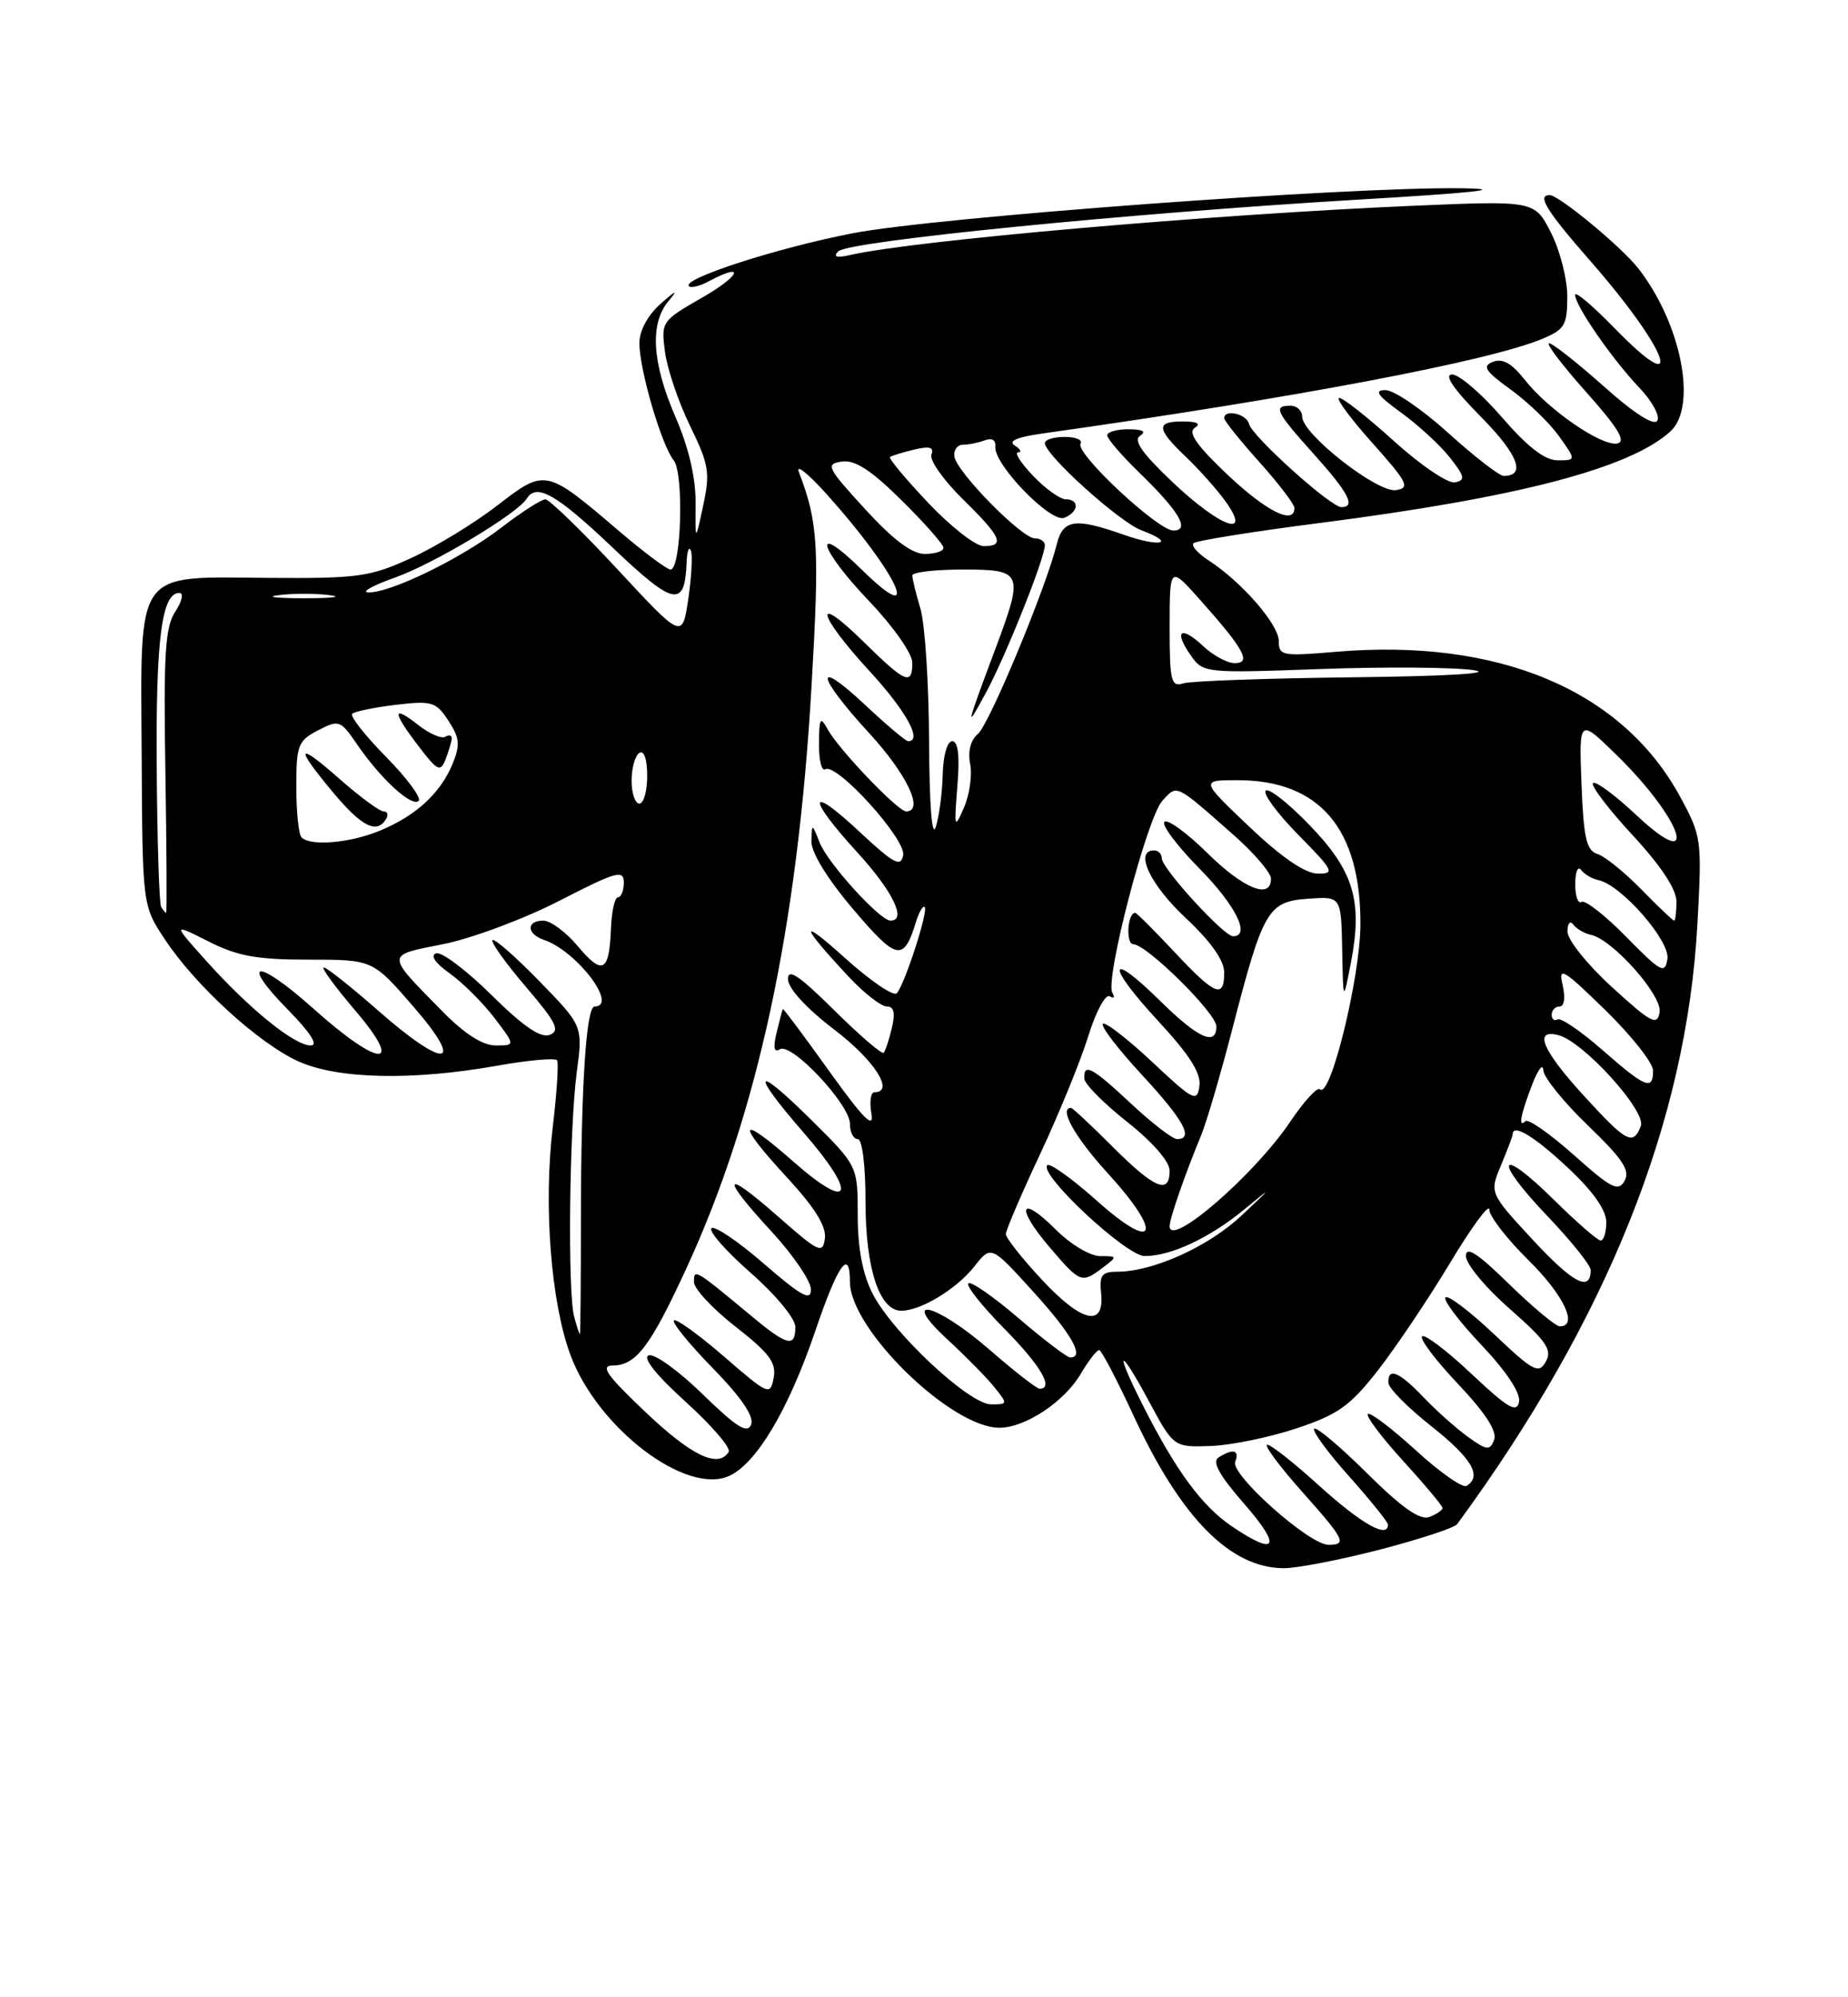 <?xml version="1.0" encoding="UTF-8" standalone="no"?>
<!DOCTYPE svg PUBLIC "-//W3C//DTD SVG 1.1//EN" "http://www.w3.org/Graphics/SVG/1.1/DTD/svg11.dtd" >
<svg xmlns="http://www.w3.org/2000/svg" xmlns:xlink="http://www.w3.org/1999/xlink" version="1.1" viewBox="0 0 237 256">
 <g >
 <path fill="currentColor"
d=" M 177.02 198.60 C 182.10 197.28 186.54 195.82 186.88 195.35 C 206.15 169.07 216.31 143.71 217.69 118.40 C 218.28 107.57 218.22 107.18 215.46 102.10 C 208.02 88.43 192.12 81.76 171.25 83.55 C 164.44 84.13 164.00 84.05 164.00 82.16 C 164.00 80.04 159.22 74.56 155.00 71.83 C 153.62 70.94 152.75 69.95 153.06 69.63 C 153.37 69.30 160.71 68.13 169.36 67.02 C 194.66 63.77 209.00 60.03 214.21 55.31 C 217.73 52.12 215.61 41.41 210.07 34.36 C 207.90 31.60 199.94 25.03 198.75 25.01 C 197.06 24.99 198.30 26.99 204.06 33.57 C 214.04 44.99 216.39 51.64 207.05 42.05 C 204.27 39.20 202.00 37.28 202.00 37.79 C 202.00 39.16 206.75 46.03 210.21 49.66 C 211.87 51.40 212.92 53.32 212.54 53.93 C 212.12 54.62 209.53 52.96 205.68 49.52 C 202.28 46.49 199.13 44.01 198.67 44.00 C 198.21 44.00 200.35 46.81 203.42 50.25 C 207.49 54.81 208.57 56.59 207.43 56.84 C 205.44 57.26 198.57 52.54 195.53 48.66 C 193.91 46.59 192.70 45.90 191.48 46.37 C 190.05 46.92 190.43 47.53 193.74 49.93 C 195.94 51.52 198.73 54.21 199.94 55.91 C 202.14 59.00 202.14 59.00 199.76 59.00 C 198.12 59.00 195.91 57.29 192.63 53.50 C 190.02 50.48 187.14 48.00 186.23 48.00 C 185.14 48.00 186.39 49.85 189.90 53.40 C 194.70 58.26 195.76 61.00 192.85 61.00 C 192.28 61.00 189.08 58.52 185.74 55.50 C 182.39 52.47 178.77 50.00 177.68 50.00 C 176.17 50.00 176.65 50.69 179.69 52.89 C 181.89 54.48 184.70 57.07 185.94 58.64 C 187.86 61.08 187.96 61.55 186.59 61.83 C 185.70 62.00 182.21 59.64 178.82 56.58 C 175.43 53.51 172.25 51.00 171.75 51.00 C 171.25 51.00 173.15 53.59 175.98 56.75 C 180.53 61.85 180.88 62.54 179.03 62.82 C 176.65 63.19 167.00 55.64 167.00 53.41 C 167.00 52.63 166.32 52.00 165.50 52.00 C 163.23 52.00 163.60 52.77 168.50 58.21 C 172.95 63.16 173.91 65.00 172.03 65.00 C 170.65 65.00 160.56 55.92 160.18 54.33 C 159.86 53.04 157.00 52.39 157.00 53.60 C 157.00 53.93 159.03 56.46 161.50 59.21 C 163.97 61.96 166.00 64.62 166.00 65.11 C 166.00 67.35 162.42 65.56 157.41 60.83 C 153.47 57.10 152.30 55.43 153.22 54.84 C 154.06 54.31 153.55 54.03 151.75 54.02 C 148.21 54.00 148.28 54.94 152.09 58.56 C 153.79 60.18 156.07 62.74 157.16 64.25 C 160.63 69.08 156.51 67.60 150.41 61.83 C 146.47 58.10 145.30 56.43 146.22 55.84 C 147.06 55.31 146.55 55.03 144.75 55.02 C 143.24 55.01 142.00 55.36 142.00 55.80 C 142.00 56.24 143.84 58.37 146.08 60.55 C 151.23 65.54 152.68 68.00 150.48 68.00 C 148.48 68.00 137.85 58.06 138.58 56.87 C 138.88 56.39 137.97 56.00 136.56 56.00 C 135.15 56.00 134.00 56.35 134.00 56.79 C 134.00 58.30 143.52 66.89 146.39 67.97 C 150.96 69.69 148.79 70.19 144.03 68.51 C 137.87 66.34 136.32 66.57 135.53 69.75 C 134.13 75.41 126.86 92.87 125.41 94.07 C 124.48 94.85 124.10 96.30 124.42 97.91 C 124.70 99.33 124.35 101.85 123.63 103.50 C 122.40 106.33 122.35 106.17 122.78 100.75 C 123.10 96.89 122.88 95.00 122.12 95.00 C 121.48 95.00 120.96 96.83 120.90 99.25 C 120.85 101.59 120.44 104.62 120.01 106.00 C 119.52 107.52 119.19 103.19 119.15 95.00 C 119.12 87.58 118.62 79.93 118.04 78.01 C 117.47 76.09 117.00 74.17 117.00 73.76 C 117.00 73.34 119.92 73.00 123.50 73.00 C 131.19 73.00 131.33 73.36 127.64 83.20 C 123.85 93.33 123.76 93.74 126.42 88.83 C 128.95 84.17 134.00 71.55 134.00 69.88 C 134.00 69.40 133.42 69.00 132.71 69.00 C 131.04 69.00 122.69 60.51 122.40 58.52 C 122.28 57.68 122.78 57.00 123.51 57.00 C 124.24 57.00 125.50 56.74 126.32 56.43 C 127.22 56.09 127.74 56.41 127.65 57.25 C 127.41 59.49 134.73 67.04 136.48 66.37 C 138.34 65.65 138.49 64.00 136.69 64.00 C 135.96 64.00 134.08 62.65 132.50 61.00 C 130.92 59.35 130.05 57.99 130.56 57.98 C 131.08 57.98 130.89 57.58 130.15 57.11 C 129.24 56.54 130.39 56.03 133.65 55.57 C 165.97 51.02 190.86 46.31 197.75 43.45 C 200.67 42.24 201.00 41.68 201.00 38.01 C 201.00 35.76 200.06 32.07 198.90 29.81 C 196.81 25.71 196.81 25.71 181.15 26.38 C 155.28 27.49 117.15 30.82 109.00 32.69 C 107.29 33.08 106.81 32.93 107.50 32.22 C 108.76 30.91 144.58 27.34 174.00 25.60 C 189.12 24.71 193.54 24.23 187.47 24.13 C 172.91 23.92 119.96 27.83 109.29 29.91 C 99.62 31.79 87.41 35.74 88.35 36.68 C 88.61 36.94 89.74 36.68 90.85 36.08 C 95.64 33.52 95.00 35.30 90.13 38.10 C 84.82 41.14 84.77 41.22 85.29 45.15 C 85.59 47.34 87.03 51.60 88.51 54.61 C 90.92 59.55 91.09 60.58 90.18 64.80 C 89.17 69.50 89.17 69.50 89.21 64.50 C 89.23 61.25 88.34 57.40 86.65 53.50 C 83.61 46.48 83.30 41.49 85.74 38.58 C 87.01 37.07 86.73 37.16 84.74 38.92 C 83.06 40.42 82.00 42.37 82.00 43.99 C 82.00 47.38 84.83 57.05 86.40 59.00 C 87.73 60.67 87.38 73.00 85.99 73.00 C 85.54 73.00 82.55 70.77 79.37 68.05 C 69.98 60.04 69.94 60.03 63.75 64.81 C 60.82 67.07 55.85 70.10 52.70 71.54 C 47.45 73.94 45.94 74.15 34.50 74.07 C 17.12 73.94 18.04 72.64 18.17 97.00 C 18.27 116.07 18.27 116.07 21.15 120.41 C 25.07 126.34 33.16 133.72 38.27 136.04 C 43.31 138.32 52.93 138.53 63.78 136.59 C 67.78 135.88 71.23 135.57 71.45 135.91 C 71.66 136.26 71.41 140.13 70.88 144.52 C 69.69 154.57 70.66 166.96 73.16 173.68 C 76.65 183.05 88.00 191.69 93.52 189.17 C 97.03 187.57 101.14 180.65 104.56 170.59 C 107.45 162.07 109.00 159.88 109.00 164.30 C 109.00 170.35 121.98 183.01 128.17 183.00 C 131.49 182.99 136.49 179.68 138.61 176.08 C 139.61 174.38 140.67 173.02 140.97 173.04 C 141.26 173.06 143.25 176.86 145.39 181.48 C 151.44 194.55 157.79 200.99 164.64 201.00 C 166.37 201.00 171.94 199.92 177.02 198.60 Z  M 157.93 195.60 C 154.14 193.02 150.80 188.49 146.62 180.23 C 142.90 172.89 143.42 172.32 147.29 179.50 C 150.52 185.50 150.52 185.50 155.23 185.34 C 157.83 185.25 162.78 184.24 166.24 183.09 C 171.62 181.30 173.14 180.21 176.73 175.62 C 179.03 172.67 183.19 166.48 185.96 161.88 C 188.73 157.27 191.00 154.19 191.00 155.04 C 191.00 155.88 193.25 158.79 196.00 161.50 C 200.55 165.98 202.46 170.00 200.04 170.00 C 199.52 170.00 196.59 167.56 193.54 164.59 C 189.48 160.61 188.00 159.66 188.00 161.00 C 188.00 162.01 190.53 165.06 193.63 167.77 C 198.33 171.90 199.09 173.01 198.25 174.52 C 197.34 176.15 196.67 175.80 191.61 171.01 C 188.51 168.08 185.71 165.96 185.38 166.29 C 185.05 166.62 187.12 169.36 189.98 172.38 C 193.21 175.80 195.04 178.56 194.81 179.69 C 194.52 181.16 193.36 180.47 188.71 176.09 C 185.56 173.12 182.71 170.96 182.38 171.29 C 182.05 171.62 184.13 174.37 187.01 177.41 C 190.50 181.10 192.03 183.47 191.62 184.54 C 191.08 185.96 190.70 185.92 188.25 184.16 C 186.74 183.07 184.18 180.79 182.56 179.09 C 179.44 175.81 177.96 175.20 178.06 177.25 C 178.09 177.94 180.56 180.43 183.56 182.80 C 188.74 186.89 190.11 189.20 188.09 190.45 C 187.58 190.76 184.64 188.70 181.55 185.87 C 178.46 183.05 175.70 180.96 175.42 181.24 C 175.15 181.52 177.19 184.23 179.96 187.26 C 182.73 190.30 185.00 193.01 185.00 193.28 C 185.00 193.56 184.24 194.08 183.32 194.43 C 182.12 194.89 179.82 193.29 175.34 188.85 C 171.88 185.42 168.82 182.84 168.54 183.12 C 168.26 183.41 170.27 186.15 173.02 189.23 C 175.76 192.30 178.00 195.09 178.00 195.41 C 178.00 197.26 174.59 195.32 169.13 190.38 C 165.71 187.28 162.71 184.95 162.47 185.19 C 162.23 185.44 164.27 188.15 167.02 191.23 C 172.47 197.35 172.79 198.00 170.36 198.00 C 167.91 198.00 157.79 189.00 158.41 187.37 C 159.00 185.85 158.14 185.62 156.27 186.81 C 155.41 187.36 156.38 189.11 159.60 192.79 C 164.45 198.34 163.73 199.54 157.93 195.60 Z  M 82.81 181.02 C 77.79 176.26 76.93 175.03 78.60 175.02 C 81.57 174.99 83.39 172.60 87.98 162.67 C 97.15 142.82 102.27 119.06 104.07 88.05 C 105.12 70.07 104.93 66.96 102.45 60.50 C 102.02 59.40 103.66 60.71 106.09 63.42 C 115.14 73.51 118.54 80.89 110.50 73.00 C 104.06 66.68 104.92 70.19 111.50 77.09 C 114.55 80.28 117.00 83.78 117.00 84.93 C 117.00 87.92 116.13 87.55 110.78 82.29 C 104.19 75.80 104.74 78.65 111.50 86.00 C 116.23 91.15 118.35 95.00 116.46 95.00 C 116.16 95.00 113.68 92.91 110.96 90.36 C 104.29 84.13 104.65 86.55 111.50 94.00 C 116.33 99.26 118.57 104.00 116.21 104.00 C 115.16 104.00 107.56 96.06 106.16 93.50 C 105.20 91.76 105.06 91.99 105.03 95.31 C 105.01 97.40 105.37 98.89 105.83 98.60 C 107.28 97.71 116.23 107.58 115.83 109.63 C 115.52 111.19 114.61 110.70 110.23 106.61 C 103.58 100.40 103.43 102.13 110.00 109.31 C 114.51 114.25 116.33 118.00 114.20 118.00 C 112.85 118.00 106.16 110.64 105.12 108.00 C 104.13 105.50 104.13 105.50 104.06 107.82 C 104.02 109.25 106.10 112.63 109.41 116.53 C 115.02 123.14 115.89 123.31 117.47 118.17 C 117.86 116.90 118.37 116.03 118.59 116.26 C 119.08 116.75 116.03 126.17 115.01 127.31 C 114.61 127.75 111.63 125.73 108.39 122.81 C 102.37 117.39 102.61 118.53 108.90 125.25 C 110.83 127.31 113.00 129.00 113.72 129.00 C 114.65 129.00 114.84 129.81 114.38 131.75 C 114.02 133.26 113.55 134.70 113.33 134.94 C 113.12 135.19 110.26 132.73 106.97 129.47 C 102.45 125.00 101.01 124.04 101.06 125.53 C 101.10 126.72 103.46 129.28 107.03 132.00 C 112.17 135.92 114.78 140.00 112.14 140.00 C 111.66 140.00 111.49 141.24 111.76 142.75 C 112.11 144.79 110.73 143.40 106.37 137.33 C 103.15 132.83 100.46 129.23 100.40 129.33 C 100.33 129.42 99.98 130.78 99.60 132.33 C 99.13 134.28 99.26 134.96 100.02 134.49 C 101.50 133.57 109.00 141.56 109.00 144.04 C 109.00 145.12 109.45 146.00 110.00 146.00 C 110.58 146.00 111.00 149.35 111.00 154.05 C 111.00 162.58 112.78 168.00 115.58 168.00 C 118.09 168.00 122.68 165.22 124.96 162.32 C 127.10 159.60 127.10 159.60 132.50 165.55 C 137.46 171.01 139.15 174.01 137.25 173.99 C 136.84 173.99 133.86 171.72 130.62 168.95 C 127.39 166.18 124.49 164.17 124.18 164.49 C 123.87 164.80 125.95 167.41 128.81 170.31 C 133.46 175.02 135.21 178.00 133.33 178.00 C 132.96 178.00 130.07 175.75 126.91 173.00 C 120.00 166.99 115.17 165.86 121.58 171.75 C 123.82 173.81 126.48 176.51 127.48 177.75 C 129.27 179.96 129.27 180.00 127.10 180.00 C 124.29 180.00 114.45 170.80 111.90 165.80 C 110.63 163.31 110.00 159.99 110.00 155.76 C 110.00 149.44 110.00 149.44 104.00 143.50 C 96.68 136.26 96.15 137.22 103.07 145.18 C 110.04 153.19 109.23 155.47 101.75 148.89 C 94.65 142.65 94.29 143.74 101.04 151.04 C 104.50 154.79 105.99 157.20 105.79 158.72 C 105.52 160.77 105.03 160.54 99.75 155.89 C 92.68 149.67 92.31 150.66 99.01 157.92 C 101.75 160.90 104.00 164.21 104.00 165.27 C 104.00 166.81 102.79 166.15 97.96 161.97 C 94.64 159.09 91.62 157.05 91.24 157.43 C 90.86 157.81 93.12 160.38 96.27 163.14 C 99.50 165.98 102.00 169.00 102.00 170.08 C 102.00 172.75 100.96 172.50 96.43 168.73 C 89.06 162.61 89.00 162.58 89.00 164.32 C 89.00 165.18 91.40 167.76 94.34 170.05 C 98.68 173.44 99.59 174.67 99.22 176.61 C 98.78 178.91 98.56 178.81 92.85 173.87 C 89.59 171.05 86.70 168.97 86.43 169.24 C 86.15 169.52 88.40 172.28 91.43 175.38 C 95.08 179.12 96.73 181.55 96.33 182.59 C 95.86 183.81 94.48 182.95 90.11 178.70 C 87.03 175.69 83.91 173.45 83.19 173.72 C 82.37 174.02 84.15 176.25 87.95 179.69 C 91.28 182.71 93.76 185.59 93.45 186.09 C 92.12 188.24 88.71 186.61 82.81 181.02 Z  M 73.63 168.75 C 72.79 165.60 73.01 144.72 73.96 137.50 C 74.76 131.50 74.76 131.50 69.19 125.78 C 66.12 122.63 63.41 120.25 63.16 120.50 C 62.92 120.75 64.84 123.44 67.44 126.48 C 71.35 131.05 71.87 132.11 70.50 132.64 C 69.34 133.09 67.09 131.55 63.02 127.52 C 59.82 124.36 56.63 121.96 55.93 122.19 C 55.14 122.45 55.81 123.44 57.68 124.77 C 59.35 125.96 61.92 128.52 63.40 130.46 C 66.10 134.00 66.10 134.00 63.57 134.00 C 61.90 134.00 59.57 132.51 56.77 129.66 C 49.39 122.16 49.39 122.49 56.86 121.01 C 60.51 120.28 67.21 117.78 71.75 115.45 C 79.02 111.71 80.00 111.43 80.00 113.11 C 80.00 114.15 79.66 115.00 79.25 115.01 C 78.84 115.01 78.43 116.84 78.35 119.08 C 78.13 124.62 77.27 125.06 74.08 121.25 C 72.58 119.46 70.60 118.00 69.68 118.00 C 67.47 118.00 67.52 119.70 69.75 120.46 C 73.96 121.89 79.35 128.97 76.25 129.01 C 75.17 129.02 74.51 139.32 74.50 156.25 C 74.50 164.36 74.44 171.00 74.37 171.00 C 74.29 171.00 73.96 169.99 73.63 168.75 Z  M 133.67 164.08 C 131.10 161.33 129.00 158.68 129.00 158.18 C 129.00 157.68 130.98 153.05 133.41 147.88 C 135.83 142.72 138.60 135.93 139.57 132.80 C 140.55 129.64 141.78 127.36 142.32 127.70 C 142.87 128.03 143.01 127.83 142.66 127.25 C 141.66 125.64 147.10 104.76 149.08 102.62 C 151.00 100.54 150.66 100.37 158.25 107.06 C 160.86 109.37 163.00 111.87 163.00 112.63 C 163.00 115.34 159.48 113.91 154.81 109.31 C 152.19 106.73 149.72 104.94 149.33 105.34 C 148.94 105.73 150.95 108.41 153.81 111.31 C 158.48 116.04 160.45 120.00 158.13 120.00 C 156.95 120.00 149.00 111.31 149.00 110.02 C 149.00 109.46 148.55 109.00 148.00 109.00 C 145.44 109.00 147.47 113.36 152.00 117.60 C 155.27 120.66 157.00 123.09 157.00 124.64 C 157.00 128.08 155.83 127.59 150.60 122.00 C 148.02 119.25 145.77 117.00 145.58 117.00 C 144.59 117.00 144.35 121.00 145.34 121.02 C 147.07 121.06 156.00 129.88 156.00 131.55 C 156.00 134.14 153.66 133.09 148.81 128.31 C 142.02 121.63 141.80 123.59 148.52 130.85 C 152.57 135.22 154.06 137.57 153.82 139.21 C 153.53 141.32 153.05 141.08 147.74 136.09 C 144.57 133.12 141.73 130.93 141.44 131.23 C 141.14 131.53 143.39 134.47 146.45 137.77 C 151.81 143.56 153.15 146.00 150.96 146.00 C 150.38 146.00 147.75 143.97 145.10 141.50 C 140.05 136.78 138.96 136.19 139.06 138.25 C 139.09 138.94 141.56 141.43 144.56 143.80 C 147.82 146.38 150.00 148.88 150.00 150.05 C 150.00 153.16 148.07 152.36 142.71 147.00 C 139.96 144.25 137.55 142.00 137.36 142.00 C 135.74 142.00 137.86 145.78 142.08 150.39 C 149.23 158.22 148.28 160.69 140.70 153.93 C 137.52 151.09 134.64 149.03 134.31 149.35 C 133.18 150.49 144.42 160.97 146.78 160.99 C 150.14 161.01 155.12 158.68 159.57 155.02 C 163.26 151.98 163.24 152.03 159.21 155.81 C 154.98 159.79 147.86 163.00 143.28 163.00 C 141.31 163.00 140.97 163.45 141.21 165.71 C 141.69 170.18 138.79 169.55 133.67 164.08 Z  M 141.44 162.47 C 143.33 161.04 143.32 161.00 141.09 161.00 C 139.82 161.00 137.29 159.49 135.40 157.60 C 130.79 152.99 130.19 154.69 134.61 159.86 C 138.56 164.48 138.71 164.53 141.44 162.47 Z  M 196.61 158.95 C 191.01 152.90 191.01 152.90 192.51 149.33 C 193.33 147.36 194.00 145.59 194.00 145.38 C 194.00 143.97 196.80 145.66 201.04 149.64 C 204.28 152.66 206.00 155.09 206.00 156.64 C 206.00 157.94 205.68 159.00 205.28 159.00 C 204.89 159.00 202.20 156.66 199.31 153.81 C 192.16 146.75 191.37 148.44 198.38 155.79 C 201.47 159.03 204.00 162.18 204.00 162.78 C 204.00 165.66 201.74 164.48 196.61 158.95 Z  M 150.00 157.16 C 150.00 156.18 152.02 150.38 154.05 145.50 C 154.73 143.85 156.54 137.69 158.06 131.82 C 162.00 116.59 162.60 115.57 167.76 115.19 C 172.00 114.89 172.00 114.89 172.13 121.69 C 172.26 128.50 172.26 128.50 173.26 123.33 C 174.77 115.47 173.62 111.63 167.95 105.76 C 165.24 102.95 162.71 100.96 162.32 101.34 C 161.94 101.73 163.83 104.29 166.52 107.02 C 171.06 111.63 171.24 112.00 168.96 111.97 C 167.35 111.94 164.33 109.87 160.22 105.97 C 153.95 100.00 153.95 100.00 158.72 100.00 C 169.23 100.00 174.52 106.22 174.47 118.50 C 174.44 125.32 170.60 140.93 169.28 139.61 C 168.95 139.28 167.23 141.15 165.47 143.77 C 160.88 150.59 150.00 160.01 150.00 157.16 Z  M 201.84 148.04 C 198.77 145.31 195.98 143.36 195.63 143.70 C 194.67 144.66 195.00 142.89 196.50 139.00 C 197.24 137.07 197.88 136.25 197.92 137.17 C 197.97 138.08 200.54 141.27 203.64 144.25 C 208.10 148.54 209.09 150.02 208.35 151.34 C 207.54 152.79 206.66 152.34 201.84 148.04 Z  M 203.10 140.42 C 197.78 134.60 196.62 131.83 199.87 132.68 C 203.07 133.51 211.16 142.43 210.43 144.32 C 209.44 146.89 208.61 146.44 203.10 140.42 Z  M 205.50 134.58 C 202.75 132.17 200.16 130.41 199.75 130.66 C 199.34 130.91 199.00 130.64 199.00 130.06 C 199.00 129.48 199.46 129.00 200.02 129.00 C 200.62 129.00 200.77 127.87 200.40 126.25 C 199.83 123.81 200.44 124.17 205.88 129.47 C 209.24 132.75 212.00 136.24 212.00 137.22 C 212.00 139.83 211.05 139.44 205.50 134.58 Z  M 40.23 129.31 C 32.93 122.79 30.57 122.95 37.02 129.52 C 39.84 132.39 40.85 134.00 39.85 134.00 C 37.77 134.00 32.06 129.39 26.56 123.28 C 22.11 118.33 22.11 118.33 26.72 120.66 C 30.45 122.55 32.93 123.00 39.57 123.00 C 47.80 123.00 47.80 123.00 53.00 129.00 C 59.79 136.83 57.14 137.12 48.46 129.50 C 45.01 126.47 41.89 124.00 41.52 124.00 C 41.15 124.00 42.96 126.47 45.54 129.50 C 51.96 137.01 48.72 136.90 40.23 129.31 Z  M 206.75 126.54 C 203.57 123.64 201.01 120.44 201.02 119.40 C 201.02 118.35 201.36 117.95 201.77 118.50 C 202.17 119.05 203.18 119.64 204.00 119.81 C 206.79 120.38 213.20 127.59 212.84 129.74 C 212.54 131.52 211.77 131.12 206.75 126.54 Z  M 208.58 120.10 C 205.88 117.34 203.29 115.32 202.83 115.60 C 202.37 115.89 202.01 114.85 202.02 113.31 C 202.02 111.76 202.36 110.95 202.77 111.50 C 203.17 112.05 204.18 112.64 205.00 112.81 C 207.91 113.41 214.20 120.59 213.84 122.90 C 213.53 124.89 213.02 124.62 208.58 120.10 Z  M 210.50 114.00 C 208.36 111.81 205.82 109.76 204.87 109.46 C 203.45 109.01 203.09 107.42 202.82 100.48 C 202.50 92.06 202.50 92.06 207.33 96.78 C 215.75 105.01 218.18 112.25 209.93 104.54 C 207.15 101.93 204.61 100.05 204.30 100.37 C 203.98 100.68 206.26 103.68 209.36 107.03 C 213.01 110.97 215.00 113.98 215.00 115.56 C 215.00 116.90 214.87 118.00 214.70 118.00 C 214.54 118.00 212.65 116.20 210.50 114.00 Z  M 20.67 116.25 C 20.42 115.84 20.16 107.78 20.10 98.35 C 19.98 81.88 20.74 76.00 23.00 76.00 C 23.58 76.00 23.36 77.05 22.48 78.39 C 21.18 80.38 20.96 83.79 21.21 98.89 C 21.37 108.85 21.41 117.00 21.31 117.00 C 21.20 117.00 20.92 116.66 20.67 116.25 Z  M 38.67 107.33 C 38.30 106.97 38.00 104.05 38.00 100.86 C 38.00 95.52 38.22 94.94 40.79 93.61 C 43.47 92.22 43.66 92.29 45.81 95.43 C 48.82 99.83 52.83 103.50 53.69 102.65 C 54.07 102.27 52.18 99.72 49.50 97.00 C 46.82 94.28 44.87 91.80 45.17 91.49 C 45.48 91.19 47.99 90.67 50.76 90.34 C 55.40 89.79 55.92 89.95 57.51 92.38 C 58.96 94.59 59.04 95.48 58.04 97.91 C 56.48 101.67 53.38 104.53 48.77 106.45 C 44.94 108.05 39.83 108.50 38.67 107.33 Z  M 49.50 105.00 C 49.84 104.45 49.70 104.00 49.20 104.00 C 48.69 104.00 46.19 102.16 43.64 99.92 C 38.04 94.98 37.71 95.57 42.71 101.56 C 46.39 105.96 48.31 106.93 49.50 105.00 Z  M 57.93 94.69 C 57.97 94.25 57.60 94.13 57.12 94.43 C 56.63 94.73 55.06 94.05 53.62 92.91 C 50.27 90.28 50.29 91.21 53.70 95.67 C 56.09 98.80 56.48 99.00 57.13 97.36 C 57.53 96.34 57.89 95.14 57.93 94.69 Z  M 81.00 100.06 C 81.00 98.44 81.45 96.84 82.00 96.50 C 82.60 96.13 83.00 97.32 83.00 99.44 C 83.00 101.40 82.55 103.00 82.00 103.00 C 81.45 103.00 81.00 101.68 81.00 100.06 Z  M 150.00 80.32 C 150.01 72.50 150.01 72.50 154.01 77.00 C 159.58 83.26 160.52 85.00 158.35 85.00 C 157.40 85.00 155.59 84.02 154.32 82.83 C 151.46 80.14 150.48 80.81 152.68 83.96 C 154.31 86.28 154.44 86.29 169.41 85.75 C 177.71 85.45 186.53 85.52 189.00 85.90 C 191.67 86.31 185.36 86.68 173.50 86.81 C 162.50 86.94 152.71 87.28 151.75 87.59 C 150.19 88.08 150.00 87.31 150.00 80.32 Z  M 79.18 72.96 C 74.60 68.03 70.44 64.00 69.94 64.00 C 69.43 64.00 66.88 65.64 64.26 67.65 C 59.09 71.62 49.98 76.04 47.22 75.93 C 46.27 75.89 47.85 75.02 50.73 74.00 C 55.69 72.23 66.37 65.83 67.56 63.90 C 68.81 61.89 71.36 63.34 78.57 70.19 C 86.48 77.71 87.84 77.97 88.06 72.00 C 88.12 70.62 88.36 69.98 88.60 70.56 C 88.84 71.14 88.69 73.94 88.27 76.77 C 87.50 81.92 87.50 81.92 79.18 72.96 Z  M 35.75 76.28 C 37.54 76.05 40.46 76.05 42.25 76.28 C 44.04 76.50 42.58 76.68 39.00 76.68 C 35.42 76.68 33.96 76.50 35.75 76.28 Z  M 110.94 65.25 C 106.04 59.90 105.83 59.48 107.97 59.16 C 109.64 58.92 111.71 60.25 115.63 64.13 C 118.58 67.05 121.00 69.78 121.00 70.22 C 121.00 70.65 119.92 71.00 118.60 71.00 C 116.96 71.00 114.54 69.19 110.94 65.25 Z  M 119.03 64.44 C 116.14 61.39 113.94 58.75 114.14 58.58 C 114.34 58.42 115.73 57.99 117.22 57.63 C 119.22 57.15 119.81 57.32 119.45 58.26 C 119.18 58.97 120.99 61.54 123.48 63.98 C 128.43 68.84 128.95 70.00 126.15 70.00 C 125.12 70.00 121.93 67.50 119.03 64.44 Z "/>
</g>
</svg>